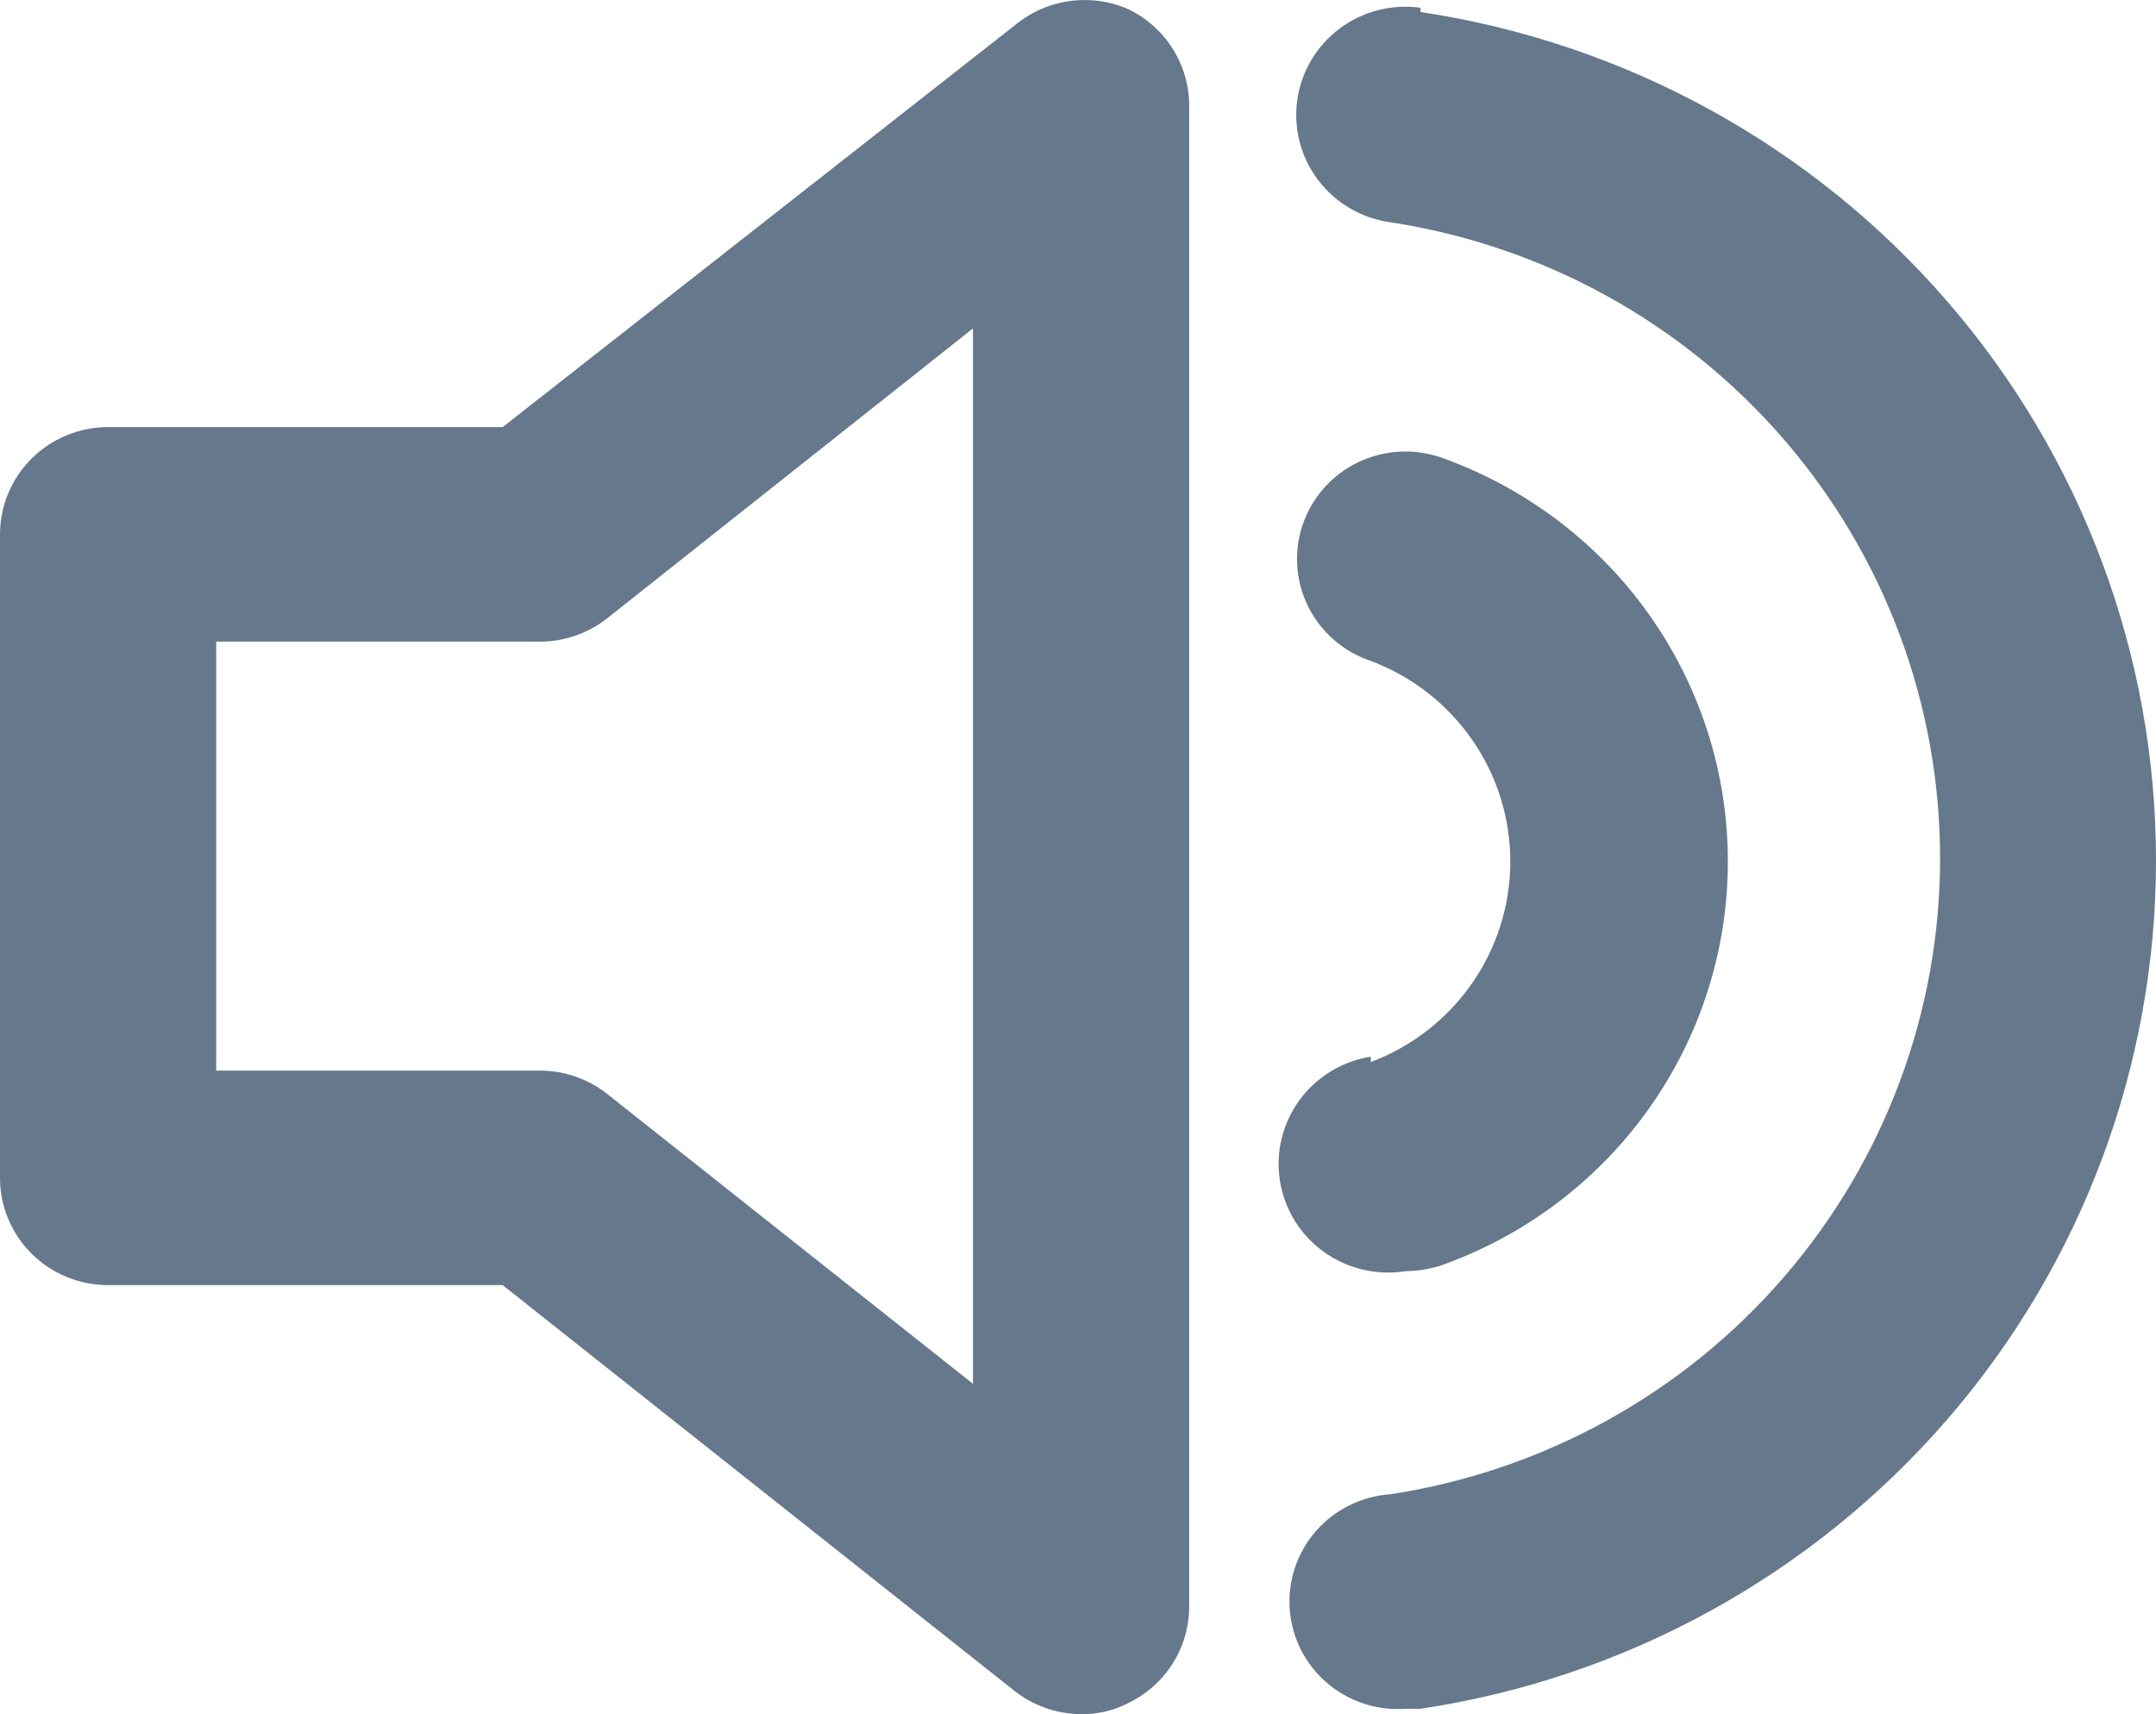 <svg width="78" height="62" viewBox="0 0 78 62" fill="none" xmlns="http://www.w3.org/2000/svg">
<path d="M40.792 0.319C40.157 0.046 39.461 -0.054 38.773 0.028C38.086 0.109 37.434 0.371 36.881 0.784L18.186 15.448H3.911C2.874 15.448 1.879 15.857 1.146 16.584C0.412 17.312 0 18.299 0 19.327V42.603C0 43.632 0.412 44.619 1.146 45.346C1.879 46.074 2.874 46.482 3.911 46.482H18.186L36.686 61.146C37.374 61.694 38.228 61.994 39.111 61.999C39.695 62.009 40.273 61.876 40.792 61.612C41.458 61.297 42.02 60.803 42.415 60.185C42.809 59.567 43.02 58.851 43.022 58.12V3.81C43.02 3.079 42.809 2.363 42.415 1.746C42.02 1.128 41.458 0.633 40.792 0.319ZM35.2 50.051L21.98 39.577C21.292 39.03 20.438 38.729 19.555 38.724H7.822V23.207H19.555C20.438 23.202 21.292 22.901 21.98 22.353L35.2 11.879V50.051ZM51.392 0.28C50.878 0.209 50.355 0.239 49.853 0.368C49.351 0.497 48.88 0.723 48.466 1.032C48.052 1.342 47.703 1.73 47.44 2.173C47.177 2.616 47.005 3.107 46.933 3.616C46.861 4.126 46.891 4.644 47.021 5.142C47.151 5.64 47.379 6.108 47.691 6.518C48.322 7.348 49.259 7.895 50.296 8.039C55.835 8.885 60.886 11.67 64.534 15.889C68.183 20.109 70.189 25.484 70.189 31.043C70.189 36.602 68.183 41.977 64.534 46.196C60.886 50.416 55.835 53.2 50.296 54.047C49.259 54.119 48.293 54.597 47.611 55.375C46.929 56.154 46.587 57.169 46.659 58.198C46.732 59.227 47.213 60.185 47.998 60.861C48.783 61.538 49.807 61.878 50.844 61.806H51.392C58.794 60.695 65.55 56.988 70.433 51.357C75.315 45.727 78 38.547 78 31.12C78 23.694 75.315 16.514 70.433 10.883C65.55 5.253 58.794 1.546 51.392 0.435V0.28ZM49.592 38.219C48.555 38.384 47.626 38.951 47.01 39.795C46.394 40.639 46.141 41.691 46.307 42.719C46.473 43.748 47.044 44.67 47.895 45.281C48.746 45.892 49.807 46.143 50.844 45.978C51.268 45.973 51.69 45.908 52.096 45.784C55.142 44.712 57.78 42.731 59.645 40.112C61.51 37.493 62.511 34.366 62.511 31.159C62.511 27.953 61.51 24.825 59.645 22.206C57.78 19.587 55.142 17.606 52.096 16.534C51.11 16.205 50.033 16.278 49.102 16.736C48.17 17.194 47.46 18.001 47.128 18.978C46.797 19.956 46.87 21.024 47.332 21.948C47.794 22.872 48.607 23.576 49.592 23.905C51.077 24.463 52.354 25.456 53.256 26.752C54.157 28.048 54.64 29.585 54.64 31.159C54.64 32.734 54.157 34.271 53.256 35.566C52.354 36.862 51.077 37.855 49.592 38.413V38.219Z" fill="#001E3E" fill-opacity="0.6"/>
</svg>
